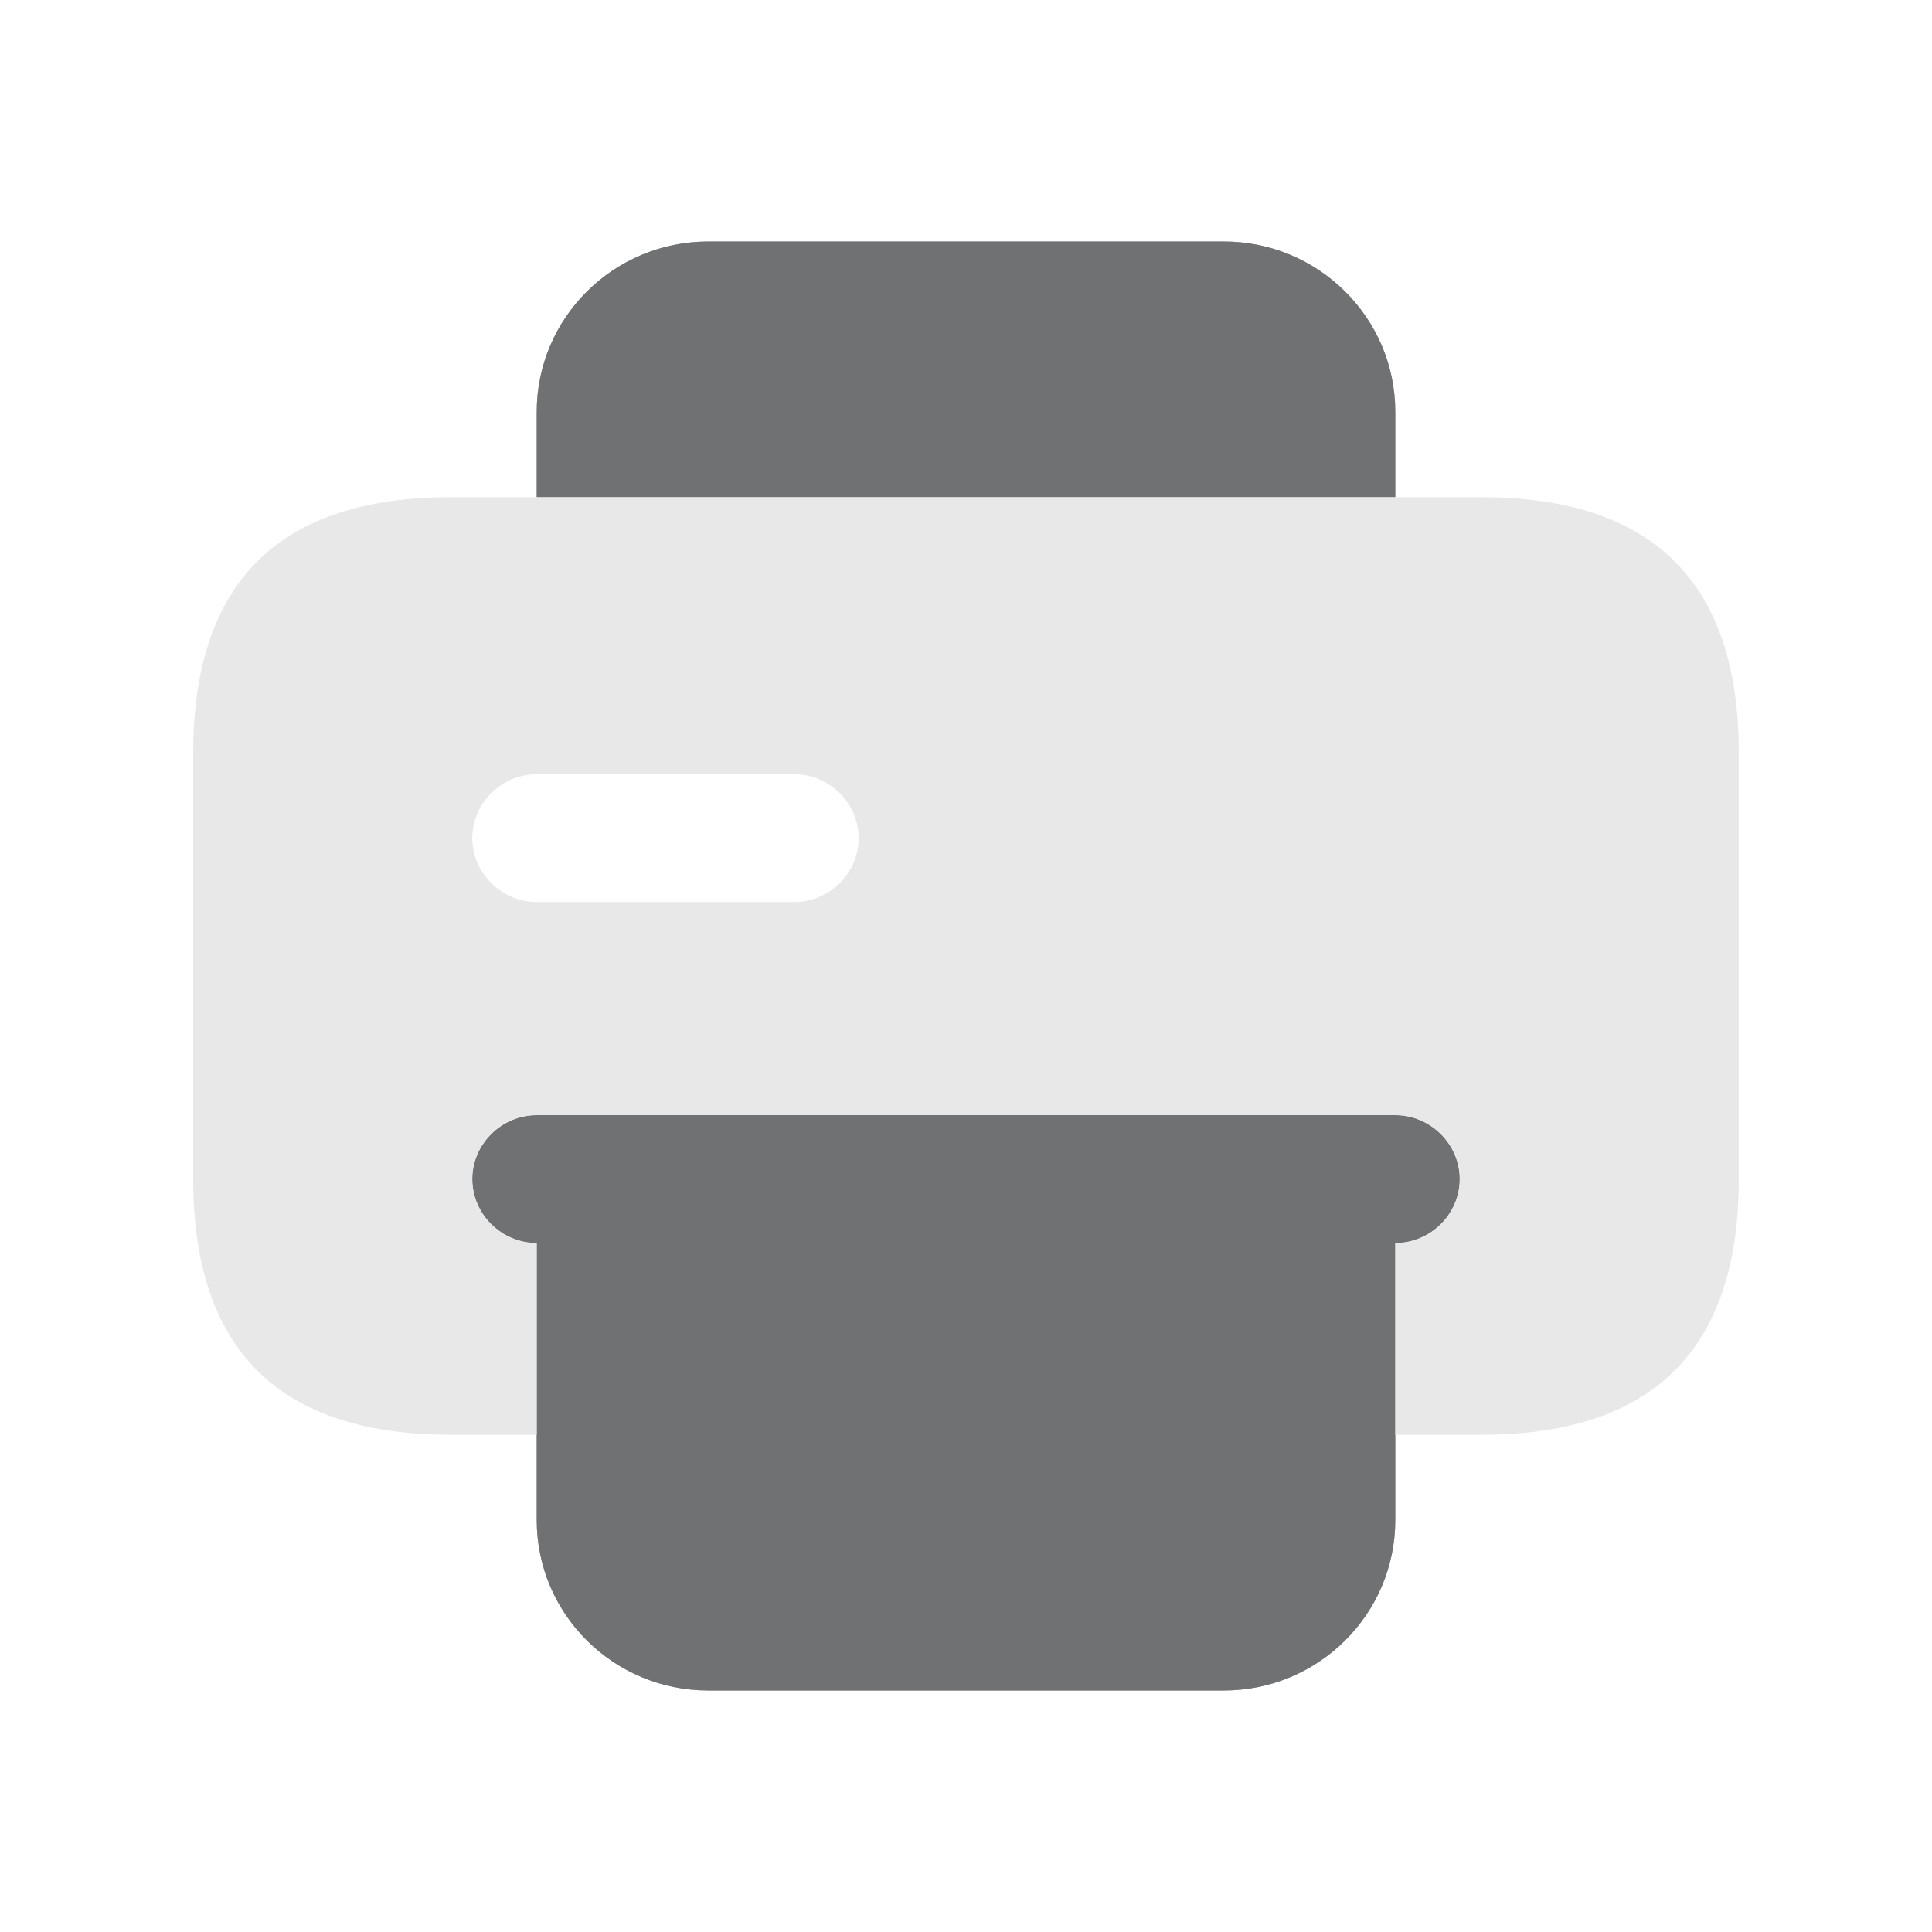 <svg width="20" height="20" viewBox="0 0 20 20" fill="none" xmlns="http://www.w3.org/2000/svg">
<path fill-rule="evenodd" clip-rule="evenodd" d="M7.333 2.5C6.351 2.5 5.556 3.29 5.556 4.265V5.147H14.444V4.265C14.444 3.29 13.649 2.5 12.667 2.5H7.333ZM14.444 12.868H14.444V15.735C14.444 16.71 13.649 17.5 12.667 17.5H7.333C6.351 17.5 5.556 16.71 5.556 15.735V12.868C5.191 12.868 4.889 12.568 4.889 12.206C4.889 11.844 5.191 11.544 5.556 11.544H14.444C14.809 11.544 15.111 11.844 15.111 12.206C15.111 12.568 14.809 12.868 14.444 12.868Z" fill="#202123"/>
<path fill-rule="evenodd" clip-rule="evenodd" d="M4.667 5.147H15.333C17.111 5.147 18 6.029 18 7.794V12.206C18 13.971 17.111 14.853 15.333 14.853H14.444V12.868H14.444C14.809 12.868 15.111 12.568 15.111 12.206C15.111 11.844 14.809 11.544 14.444 11.544H5.556C5.191 11.544 4.889 11.844 4.889 12.206C4.889 12.568 5.191 12.868 5.556 12.868V14.853H4.667C2.889 14.853 2 13.971 2 12.206V7.794C2 6.029 2.889 5.147 4.667 5.147ZM5.556 9.338H8.222C8.587 9.338 8.889 9.038 8.889 8.676C8.889 8.315 8.587 8.015 8.222 8.015H5.556C5.191 8.015 4.889 8.315 4.889 8.676C4.889 9.038 5.191 9.338 5.556 9.338Z" fill="#E8E8E8"/>
<path opacity="0.4" d="M5.556 4.265C5.556 3.29 6.351 2.5 7.333 2.5H12.667C13.649 2.5 14.444 3.29 14.444 4.265V5.147H5.556V4.265Z" fill="#E8E8E8"/>
<path opacity="0.4" fill-rule="evenodd" clip-rule="evenodd" d="M14.444 12.868H14.444C14.809 12.868 15.111 12.568 15.111 12.206C15.111 11.844 14.809 11.544 14.444 11.544H5.556C5.191 11.544 4.889 11.844 4.889 12.206C4.889 12.568 5.191 12.868 5.556 12.868V15.735C5.556 16.71 6.351 17.5 7.333 17.5H12.667C13.649 17.5 14.444 16.71 14.444 15.735V12.868Z" fill="#E8E8E8"/>
</svg>
